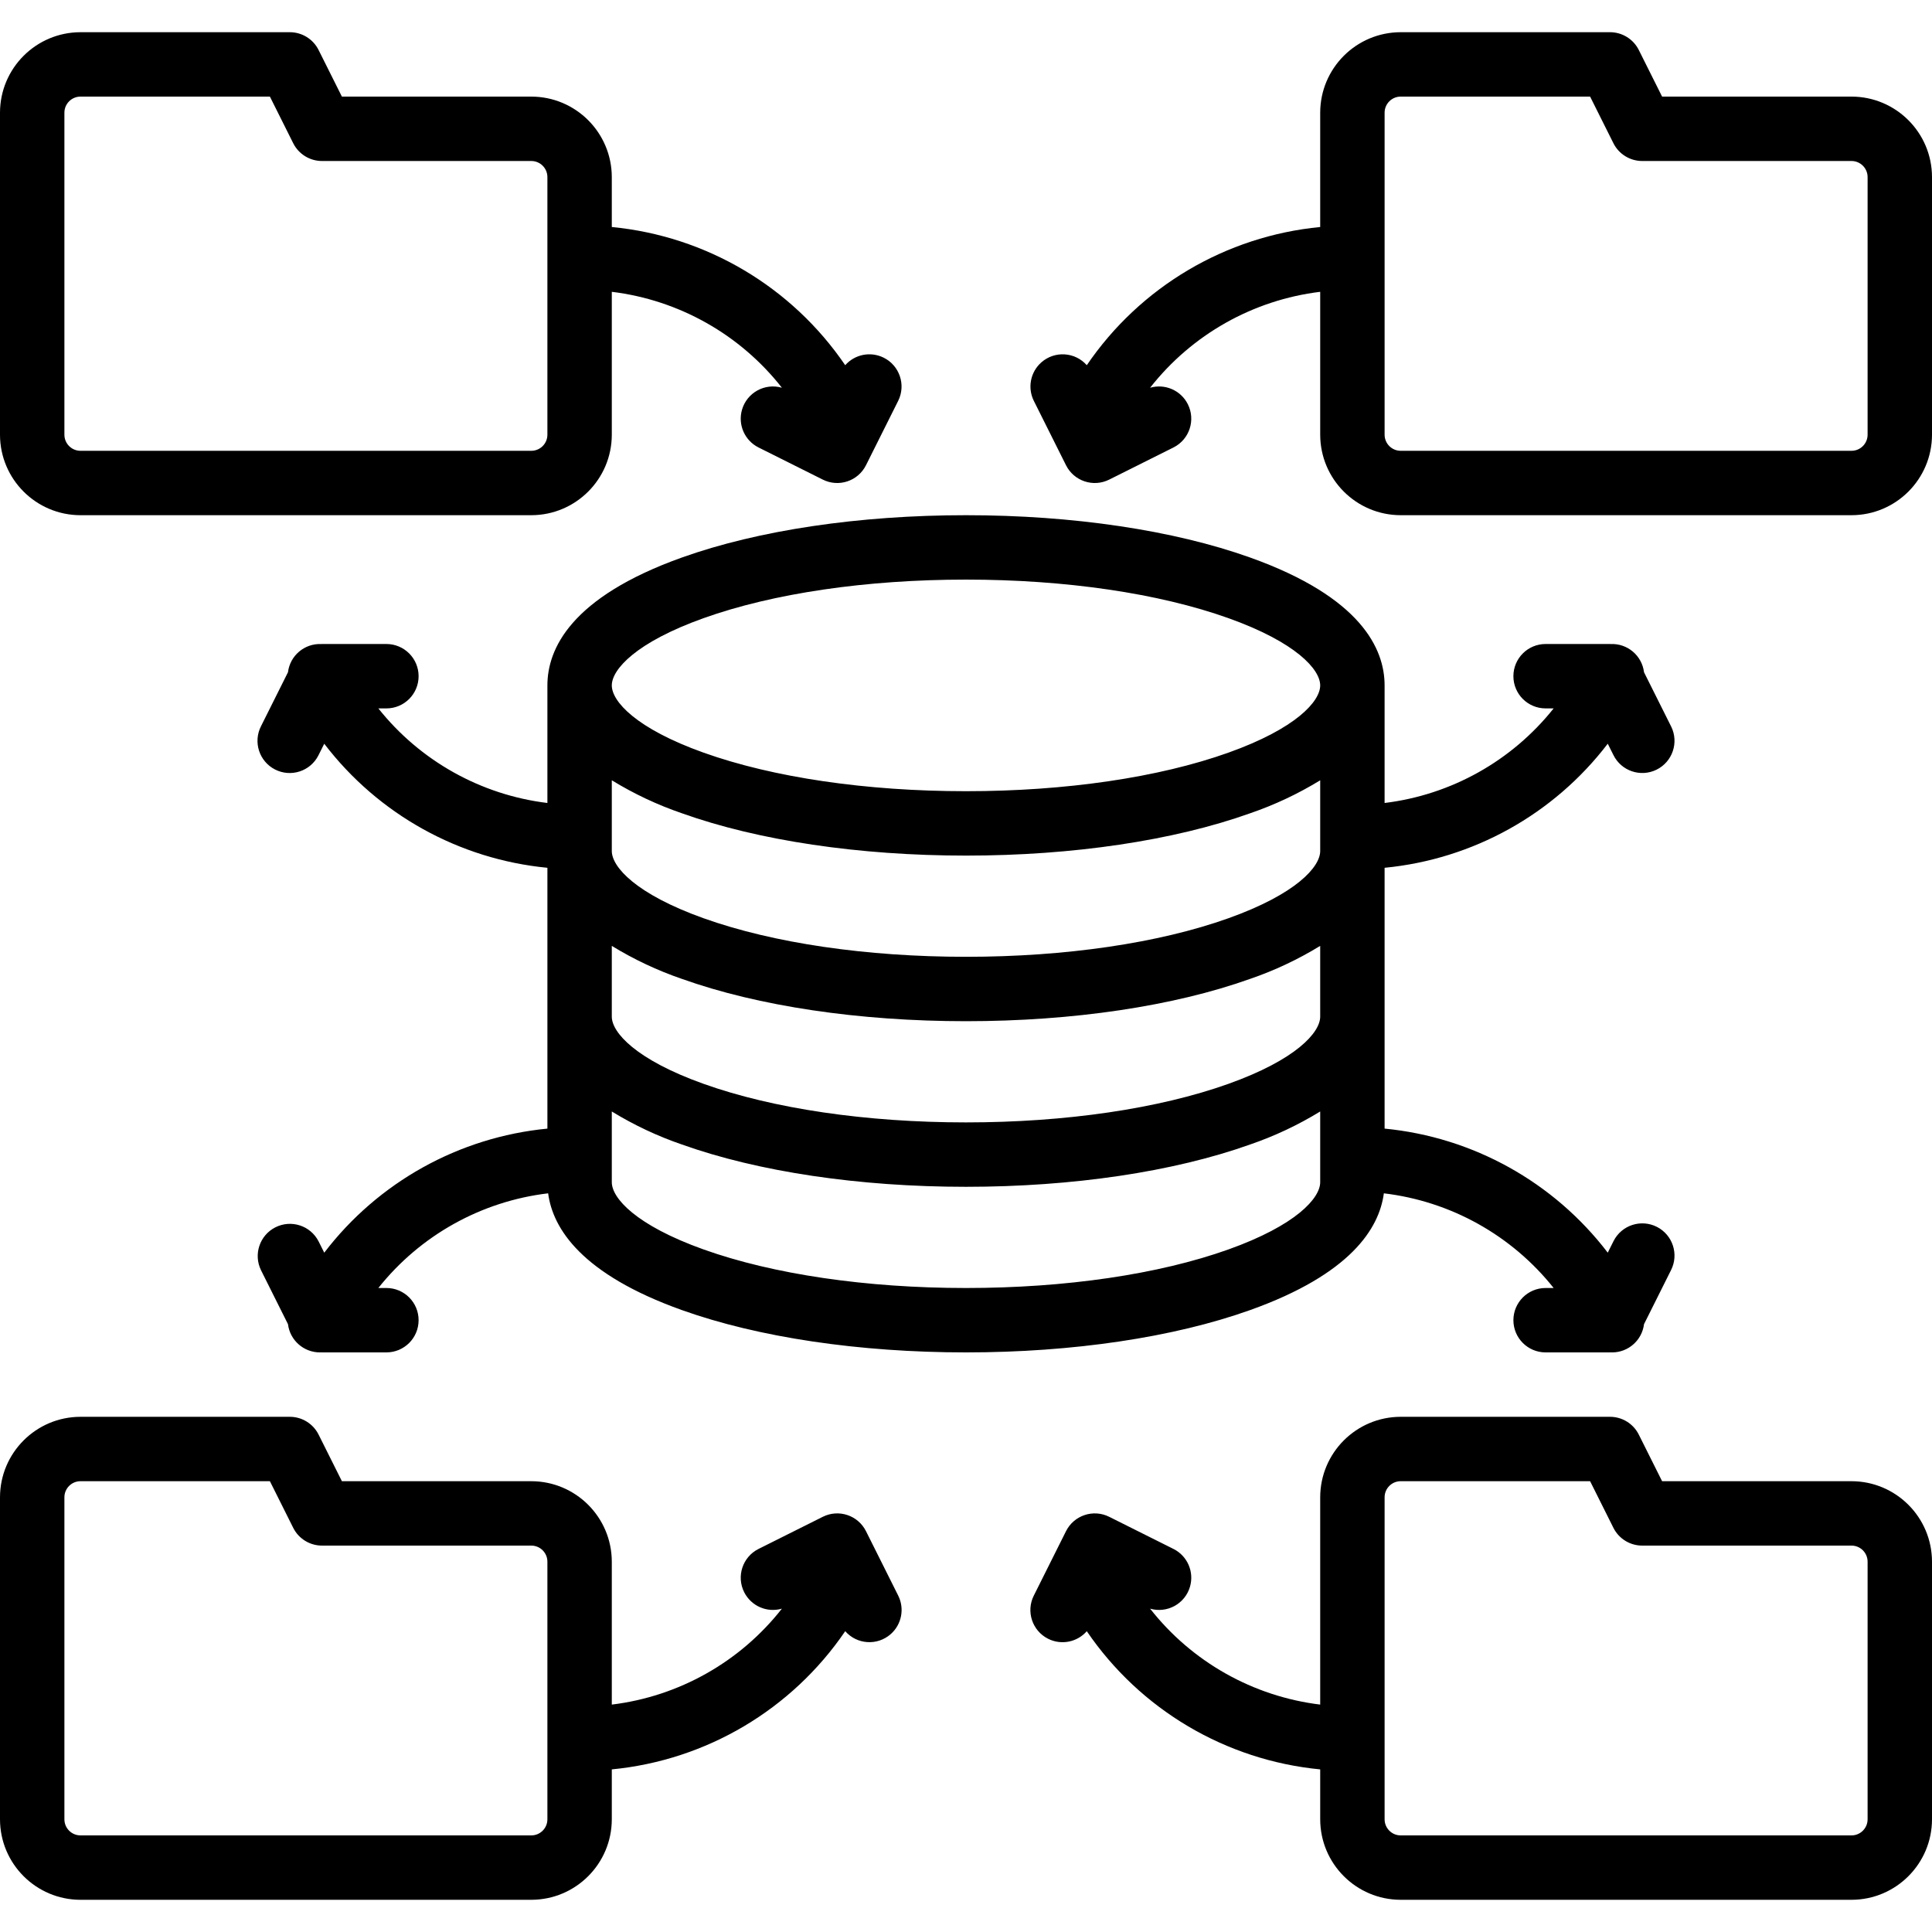 <svg id="Capa_1" enable-background="new 0 0 480 480" height="512" viewBox="0 0 480 480" width="512" xmlns="http://www.w3.org/2000/svg"><g><g id="outline_29_"><path d="m310.573 138.509c-18.973-6.778-44.037-10.509-70.573-10.509s-51.6 3.731-70.573 10.509c-27.627 9.867-33.427 22.726-33.427 31.777v29.214c-16.542-2.017-31.627-10.458-42-23.5h2c4.418 0 8-3.582 8-8s-3.582-8-8-8h-16c-.052 0-.1.01-.154.011-4.173-.193-7.79 2.86-8.3 7.006l-6.7 13.405c-2.007 3.936-.443 8.754 3.493 10.761s8.754.443 10.761-3.493c.019-.037.037-.074.056-.112l1.4-2.8c13.393 17.535 33.482 28.702 55.444 30.822v64.8c-21.963 2.122-42.051 13.291-55.443 30.827l-1.4-2.8c-2.007-3.936-6.825-5.5-10.761-3.493-3.893 1.985-5.473 6.726-3.549 10.649l6.7 13.405c.498 4.003 3.898 7.009 7.932 7.012.093 0 .184-.016.277-.019s.161.017.244.017h16c4.418 0 8-3.582 8-8s-3.582-8-8-8h-2c10.413-13.093 25.573-21.546 42.184-23.522 1.163 8.778 8.32 20.113 33.242 29.014 18.974 6.778 44.038 10.51 70.574 10.51s51.6-3.732 70.573-10.508c24.922-8.9 32.079-20.236 33.242-29.014 16.612 1.976 31.772 10.429 42.185 23.522h-2c-4.418 0-8 3.582-8 8s3.582 8 8 8h16c.083 0 .162-.015.244-.017s.184.019.277.019c4.036-.004 7.437-3.013 7.932-7.019l6.7-13.405c2.007-3.936.443-8.754-3.493-10.761s-8.754-.443-10.761 3.493c-.019.037-.037.074-.056.112l-1.4 2.8c-13.393-17.534-33.481-28.702-55.443-30.822v-64.8c21.963-2.122 42.051-13.291 55.443-30.827l1.4 2.8c1.945 3.967 6.738 5.606 10.705 3.661s5.606-6.738 3.661-10.705c-.018-.037-.037-.074-.056-.112l-6.7-13.4c-.51-4.146-4.127-7.199-8.3-7.006-.053 0-.1-.011-.157-.011h-15.996c-4.418 0-8 3.582-8 8s3.582 8 8 8h2c-10.373 13.042-25.458 21.483-42 23.5v-29.214c0-9.051-5.8-21.91-33.427-31.777zm-158.573 96.491c5.491 3.366 11.335 6.118 17.427 8.206 18.973 6.776 44.037 10.508 70.573 10.508s51.6-3.732 70.573-10.508c6.092-2.088 11.936-4.84 17.427-8.206v17.571c0 3.95-5.974 10.7-22.809 16.71-17.29 6.175-40.442 9.576-65.191 9.576s-47.9-3.4-65.191-9.576c-16.835-6.012-22.809-12.76-22.809-16.71zm176-23.571c0 3.95-5.974 10.7-22.809 16.709-17.29 6.175-40.442 9.576-65.191 9.576s-47.9-3.4-65.191-9.576c-16.835-6.012-22.809-12.759-22.809-16.709v-17.571c5.491 3.364 11.335 6.114 17.427 8.2 18.973 6.782 44.037 10.513 70.573 10.513s51.6-3.731 70.573-10.508c6.092-2.086 11.936-4.836 17.427-8.2zm-153.191-57.853c17.291-6.176 40.442-9.576 65.191-9.576s47.9 3.4 65.191 9.576c16.835 6.013 22.809 12.76 22.809 16.71s-5.974 10.7-22.809 16.709c-17.29 6.176-40.442 9.576-65.191 9.576s-47.9-3.4-65.191-9.576c-16.835-6.012-22.809-12.759-22.809-16.709s5.974-10.697 22.809-16.71zm153.191 140.138c0 3.95-5.974 10.7-22.809 16.71-17.291 6.176-40.442 9.576-65.191 9.576s-47.9-3.4-65.191-9.576c-16.835-6.013-22.809-12.76-22.809-16.71v-17.571c5.491 3.366 11.335 6.118 17.427 8.207 18.973 6.775 44.037 10.507 70.573 10.507s51.6-3.732 70.573-10.507c6.092-2.089 11.936-4.841 17.427-8.207z"/><path d="m460 368h-47.056l-5.789-11.578c-1.355-2.71-4.125-4.422-7.155-4.422h-52c-11.04.013-19.987 8.96-20 20v51.5c-16.687-2.036-31.885-10.607-42.261-23.833 4.244 1.23 8.681-1.213 9.911-5.457 1.071-3.695-.639-7.629-4.072-9.365l-16-8c-3.952-1.976-8.757-.374-10.733 3.577l-8 16c-1.98 3.946-.386 8.749 3.56 10.729 3.257 1.634 7.206.859 9.603-1.885 13.273 19.489 34.522 32.069 57.992 34.334v12.4c.013 11.04 8.96 19.987 20 20h112c11.04-.013 19.987-8.96 20-20v-64c-.013-11.04-8.96-19.987-20-20zm4 84c0 2.209-1.791 4-4 4h-112c-2.209 0-4-1.791-4-4v-80c0-2.209 1.791-4 4-4h47.056l5.789 11.578c1.355 2.71 4.125 4.422 7.155 4.422h52c2.209 0 4 1.791 4 4z"/><path d="m20 472h112c11.04-.013 19.987-8.96 20-20v-12.4c23.47-2.265 44.72-14.846 57.992-34.335 2.908 3.322 7.959 3.657 11.28.748 2.737-2.397 3.511-6.339 1.883-9.592l-8-16c-1.976-3.951-6.781-5.553-10.733-3.577l-16 8c-3.942 1.995-5.52 6.809-3.524 10.751 1.737 3.431 5.669 5.141 9.362 4.071-10.375 13.227-25.573 21.798-42.26 23.834v-35.5c-.013-11.04-8.96-19.987-20-20h-47.056l-5.789-11.578c-1.355-2.71-4.125-4.422-7.155-4.422h-52c-11.04.013-19.987 8.96-20 20v80c.013 11.04 8.96 19.987 20 20zm-4-100c0-2.209 1.791-4 4-4h47.056l5.789 11.578c1.355 2.71 4.125 4.422 7.155 4.422h52c2.209 0 4 1.791 4 4v64c0 2.209-1.791 4-4 4h-112c-2.209 0-4-1.791-4-4z"/><path d="m460 24h-47.056l-5.789-11.578c-1.355-2.71-4.125-4.422-7.155-4.422h-52c-11.04.013-19.987 8.96-20 20v28.4c-23.469 2.265-44.717 14.844-57.99 34.332-2.925-3.312-7.98-3.626-11.292-.701-2.711 2.394-3.479 6.308-1.873 9.548l8 16c1.971 3.95 6.771 5.554 10.721 3.583.004-.002.008-.004.012-.006l16-8c3.942-1.995 5.52-6.809 3.525-10.751-1.737-3.431-5.669-5.141-9.363-4.071 10.375-13.227 25.573-21.799 42.26-23.834v35.5c.013 11.04 8.96 19.987 20 20h112c11.04-.013 19.987-8.96 20-20v-64c-.013-11.04-8.96-19.987-20-20zm4 84c0 2.209-1.791 4-4 4h-112c-2.209 0-4-1.791-4-4v-80c0-2.209 1.791-4 4-4h47.056l5.789 11.578c1.355 2.71 4.125 4.422 7.155 4.422h52c2.209 0 4 1.791 4 4z"/><path d="m20 128h112c11.04-.013 19.987-8.96 20-20v-35.5c16.687 2.036 31.885 10.607 42.261 23.833-4.244-1.23-8.681 1.213-9.911 5.456-1.071 3.695.639 7.629 4.072 9.366l16 8c3.947 1.978 8.749.382 10.727-3.565.002-.004.004-.008.006-.012l8-16c1.962-3.959.342-8.759-3.617-10.72-3.24-1.605-7.155-.838-9.548 1.873-13.273-19.487-34.521-32.067-57.99-34.331v-12.4c-.013-11.04-8.96-19.987-20-20h-47.056l-5.789-11.578c-1.355-2.71-4.125-4.422-7.155-4.422h-52c-11.04.013-19.987 8.96-20 20v80c.013 11.04 8.96 19.987 20 20zm-4-100c0-2.209 1.791-4 4-4h47.056l5.789 11.578c1.355 2.71 4.125 4.422 7.155 4.422h52c2.209 0 4 1.791 4 4v64c0 2.209-1.791 4-4 4h-112c-2.209 0-4-1.791-4-4z"/></g></g></svg>
